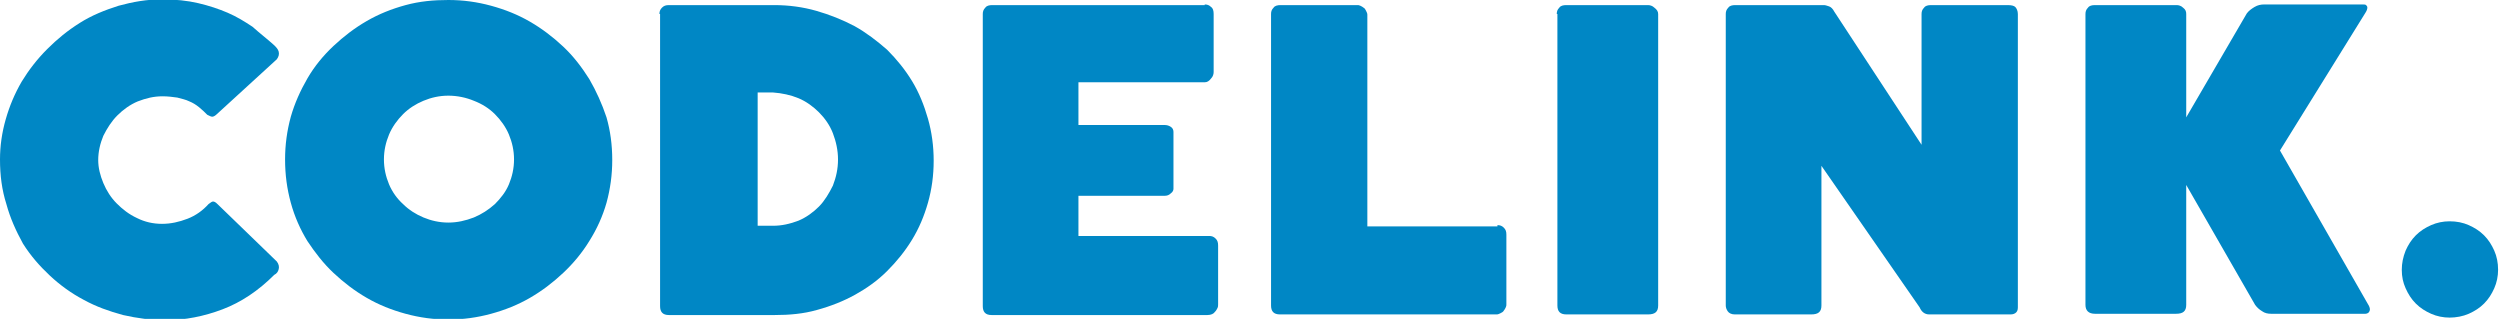 <?xml version="1.0" encoding="utf-8"?>
<!-- Generator: Adobe Illustrator 22.0.0, SVG Export Plug-In . SVG Version: 6.00 Build 0)  -->
<svg version="1.1" id="logo-codelink" xmlns="http://www.w3.org/2000/svg" xmlns:xlink="http://www.w3.org/1999/xlink" x="0px"
	 y="0px" viewBox="0 0 392 50" style="enable-background:new 0 0 392 50;" xml:space="preserve">
<style type="text/css">
	.st0{fill:#0087C5;}
</style>
<g id="CODELINK._1_">
	<path class="st0" d="M43,7.1c0.3,0.3,0.6,0.6,0.7,1c0.1,0.4,0,0.8-0.3,1.2L34,17.9c-0.2,0.2-0.5,0.4-0.7,0.4
		c-0.2,0-0.4-0.1-0.8-0.3c-0.4-0.4-0.8-0.8-1.3-1.2c-0.5-0.4-1-0.7-1.5-0.9c-0.6-0.3-1.2-0.4-1.9-0.6c-0.7-0.1-1.5-0.2-2.3-0.2
		c-1.4,0-2.6,0.3-3.9,0.8c-1.2,0.5-2.3,1.3-3.2,2.2c-0.9,0.9-1.6,2-2.2,3.2c-0.5,1.2-0.8,2.5-0.8,3.8c0,1.2,0.3,2.4,0.8,3.6
		s1.2,2.3,2.1,3.2c0.9,0.9,1.9,1.7,3.2,2.3c1.2,0.6,2.5,0.9,3.9,0.9c1.4,0,2.7-0.3,4-0.8c1.3-0.5,2.4-1.3,3.3-2.3
		c0.3-0.2,0.5-0.4,0.7-0.4c0.2,0,0.4,0.1,0.7,0.4l9.3,9c0.3,0.4,0.4,0.8,0.3,1.2c-0.1,0.4-0.3,0.7-0.7,0.9c-2.5,2.5-5.2,4.3-8.1,5.4
		c-2.9,1.1-5.9,1.7-8.9,1.7c-2.3,0-4.5-0.3-6.7-0.8c-2.2-0.6-4.2-1.3-6.2-2.4c-1.9-1-3.7-2.3-5.3-3.8c-1.6-1.5-3-3.1-4.2-5
		C2.5,36.2,1.6,34.2,1,32c-0.7-2.2-1-4.5-1-7c0-2.1,0.3-4.2,0.9-6.3c0.6-2.1,1.4-4,2.5-5.9C4.5,11,5.8,9.3,7.4,7.7s3.2-2.9,5.1-4.1
		s3.9-2,6.1-2.7c2.2-0.6,4.4-1,6.8-1c2.1,0,4,0.2,5.7,0.6c1.7,0.4,3.2,0.9,4.6,1.5c1.4,0.6,2.7,1.4,3.9,2.2
		C40.7,5.2,41.9,6.1,43,7.1z"/>
	<path class="st0" d="M44.7,25c0-2.3,0.3-4.5,0.9-6.7c0.6-2.1,1.5-4.1,2.6-6c1.1-1.9,2.5-3.6,4.1-5.1c1.6-1.5,3.3-2.8,5.2-3.9
		c1.9-1.1,3.9-1.9,6.1-2.5S68,0,70.3,0c2.3,0,4.5,0.3,6.7,0.9s4.2,1.4,6.1,2.5c1.9,1.1,3.6,2.4,5.2,3.9c1.6,1.5,2.9,3.2,4.1,5.1
		c1.1,1.9,2,3.9,2.7,6c0.6,2.1,0.9,4.3,0.9,6.7c0,2.3-0.3,4.5-0.9,6.7c-0.6,2.1-1.5,4.1-2.7,6c-1.1,1.8-2.5,3.5-4.1,5
		c-1.6,1.5-3.3,2.8-5.2,3.9c-1.9,1.1-3.9,1.9-6.1,2.5c-2.2,0.6-4.4,0.9-6.7,0.9c-2.3,0-4.5-0.3-6.7-0.9c-2.2-0.6-4.2-1.4-6.1-2.5
		c-1.9-1.1-3.6-2.4-5.2-3.9c-1.6-1.5-2.9-3.2-4.1-5c-1.1-1.8-2-3.8-2.6-6C45,29.6,44.7,27.4,44.7,25z M60.2,25
		c0,1.4,0.3,2.7,0.8,3.9c0.5,1.2,1.3,2.3,2.2,3.1c0.9,0.9,2,1.6,3.2,2.1c1.2,0.5,2.5,0.8,3.9,0.8c1.4,0,2.7-0.3,4-0.8
		c1.2-0.5,2.3-1.2,3.3-2.1c0.9-0.9,1.7-1.9,2.2-3.1c0.5-1.2,0.8-2.5,0.8-3.9c0-1.4-0.3-2.7-0.8-3.9c-0.5-1.2-1.3-2.3-2.2-3.2
		c-0.9-0.9-2-1.6-3.3-2.1c-1.2-0.5-2.6-0.8-4-0.8c-1.4,0-2.7,0.3-3.9,0.8c-1.2,0.5-2.3,1.2-3.2,2.1c-0.9,0.9-1.7,2-2.2,3.2
		C60.5,22.3,60.2,23.6,60.2,25z"/>
	<path class="st0" d="M103.4,2.2c0-0.4,0.1-0.7,0.4-1c0.3-0.3,0.6-0.4,1.1-0.4h16.5c2.3,0,4.5,0.3,6.6,0.9c2.1,0.6,4.1,1.4,6,2.4
		c1.8,1,3.5,2.3,5.1,3.7c1.5,1.5,2.8,3.1,3.9,4.9c1.1,1.8,1.9,3.8,2.5,5.9s0.9,4.3,0.9,6.6c0,2.3-0.3,4.5-0.9,6.6
		c-0.6,2.1-1.4,4-2.5,5.8c-1.1,1.8-2.4,3.4-3.9,4.9c-1.5,1.5-3.2,2.7-5,3.7c-1.8,1-3.8,1.8-6,2.4c-2.1,0.6-4.3,0.8-6.7,0.8h-16.5
		c-1,0-1.4-0.5-1.4-1.4V2.2z M121.2,35.4c1.4,0,2.7-0.3,4-0.8c1.2-0.5,2.3-1.3,3.2-2.2c0.9-0.9,1.6-2.1,2.2-3.3
		c0.5-1.3,0.8-2.6,0.8-4.1c0-1.4-0.3-2.8-0.8-4.1c-0.5-1.3-1.3-2.4-2.2-3.3c-0.9-0.9-2-1.7-3.2-2.2s-2.6-0.8-4-0.9h-2.4v20.9H121.2z
		"/>
	<path class="st0" d="M188.9,0.7c0.4,0,0.7,0.1,1,0.4c0.3,0.2,0.4,0.6,0.4,1.1v9.1c0,0.3-0.1,0.7-0.4,1c-0.3,0.4-0.6,0.6-1,0.6
		h-19.8v6.7h13.5c0.4,0,0.7,0.1,1,0.3c0.3,0.2,0.4,0.5,0.4,0.8v8.9c0,0.2-0.1,0.5-0.4,0.7c-0.3,0.3-0.6,0.4-1,0.4h-13.5V37h20.5
		c0.4,0,0.7,0.1,1,0.4c0.3,0.3,0.4,0.6,0.4,1.1v9.2c0,0.2,0,0.4-0.1,0.6c-0.1,0.2-0.2,0.4-0.4,0.6c-0.2,0.3-0.6,0.5-1.2,0.5h-33.8
		c-1,0-1.4-0.5-1.4-1.4V2.2c0-0.4,0.1-0.7,0.4-1c0.2-0.3,0.6-0.4,1.1-0.4H188.9z"/>
	<path class="st0" d="M234.8,35.3c0.4,0,0.7,0.1,1,0.4c0.3,0.3,0.4,0.6,0.4,1.1v10.9c0,0.2,0,0.3-0.1,0.5c-0.1,0.2-0.2,0.4-0.3,0.5
		c-0.1,0.2-0.3,0.3-0.5,0.4c-0.2,0.1-0.4,0.2-0.6,0.2h-34c-1,0-1.4-0.5-1.4-1.4V2.2c0-0.4,0.1-0.7,0.4-1c0.2-0.3,0.6-0.4,1.1-0.4h12
		c0.2,0,0.3,0,0.5,0.1c0.2,0.1,0.4,0.2,0.5,0.3c0.2,0.1,0.3,0.3,0.4,0.5c0.1,0.2,0.2,0.4,0.2,0.6v33.2H234.8z"/>
	<path class="st0" d="M244.1,2.2c0-0.4,0.1-0.7,0.4-1c0.2-0.3,0.6-0.4,1.1-0.4h12.8c0.3,0,0.7,0.1,1,0.4c0.4,0.3,0.6,0.6,0.6,1v45.7
		c0,1-0.5,1.4-1.6,1.4h-12.8c-1,0-1.4-0.5-1.4-1.4V2.2z"/>
	<path class="st0" d="M301.3,2.2c0-0.4,0.1-0.7,0.4-1c0.2-0.3,0.6-0.4,1.1-0.4h12c0.6,0,1,0.1,1.2,0.3c0.2,0.2,0.4,0.6,0.4,1.1v46
		c0,0.4-0.1,0.7-0.4,0.9c-0.3,0.2-0.6,0.2-0.9,0.2h-12.6c-0.7,0-1.2-0.4-1.5-1.1L285.6,26v21.9c0,1-0.5,1.4-1.6,1.4h-12
		c-0.5,0-0.9-0.2-1.1-0.5c-0.2-0.3-0.3-0.6-0.3-0.9V2.2c0-0.4,0.1-0.7,0.4-1c0.2-0.3,0.6-0.4,1.1-0.4H286c0.2,0,0.5,0.1,0.8,0.2
		c0.3,0.1,0.6,0.4,0.8,0.8l13.7,20.9V2.2z"/>
	<path class="st0" d="M352.3,2.1c0.3-0.4,0.7-0.7,1.2-1c0.5-0.3,1-0.4,1.5-0.4h15.5c0.2,0,0.4,0,0.5,0.1c0.1,0.1,0.2,0.2,0.2,0.4
		c0,0.2-0.1,0.5-0.3,0.8l-13.4,21.6l13.8,24.1c0.2,0.3,0.3,0.6,0.3,0.8c0,0.2-0.1,0.4-0.2,0.5c-0.1,0.1-0.3,0.2-0.5,0.2h-14.8
		c-0.5,0-1-0.1-1.4-0.4c-0.5-0.3-0.8-0.6-1.1-1L342.8,29v18.8c0,1-0.5,1.4-1.6,1.4h-12.7c-1,0-1.5-0.5-1.5-1.4V2.2
		c0-0.4,0.1-0.7,0.4-1c0.2-0.3,0.6-0.4,1.1-0.4h12.8c0.3,0,0.7,0.1,1,0.4c0.4,0.3,0.5,0.6,0.5,1v16.2L352.3,2.1z"/>
	<path class="st0" d="M376.6,42.3c0-1,0.2-2,0.6-3c0.4-0.9,0.9-1.7,1.6-2.4c0.7-0.7,1.5-1.2,2.4-1.6c0.9-0.4,1.9-0.6,2.9-0.6
		c1.1,0,2.1,0.2,3,0.6c0.9,0.4,1.7,0.9,2.4,1.6c0.7,0.7,1.2,1.5,1.6,2.4c0.4,0.9,0.6,1.9,0.6,3c0,1-0.2,2-0.6,2.9
		c-0.4,0.9-0.9,1.7-1.6,2.4c-0.7,0.7-1.5,1.2-2.4,1.6s-2,0.6-3,0.6c-1,0-2-0.2-2.9-0.6c-0.9-0.4-1.7-0.9-2.4-1.6
		c-0.7-0.7-1.2-1.5-1.6-2.4C376.8,44.3,376.6,43.4,376.6,42.3z"/>
</g>
</svg>

